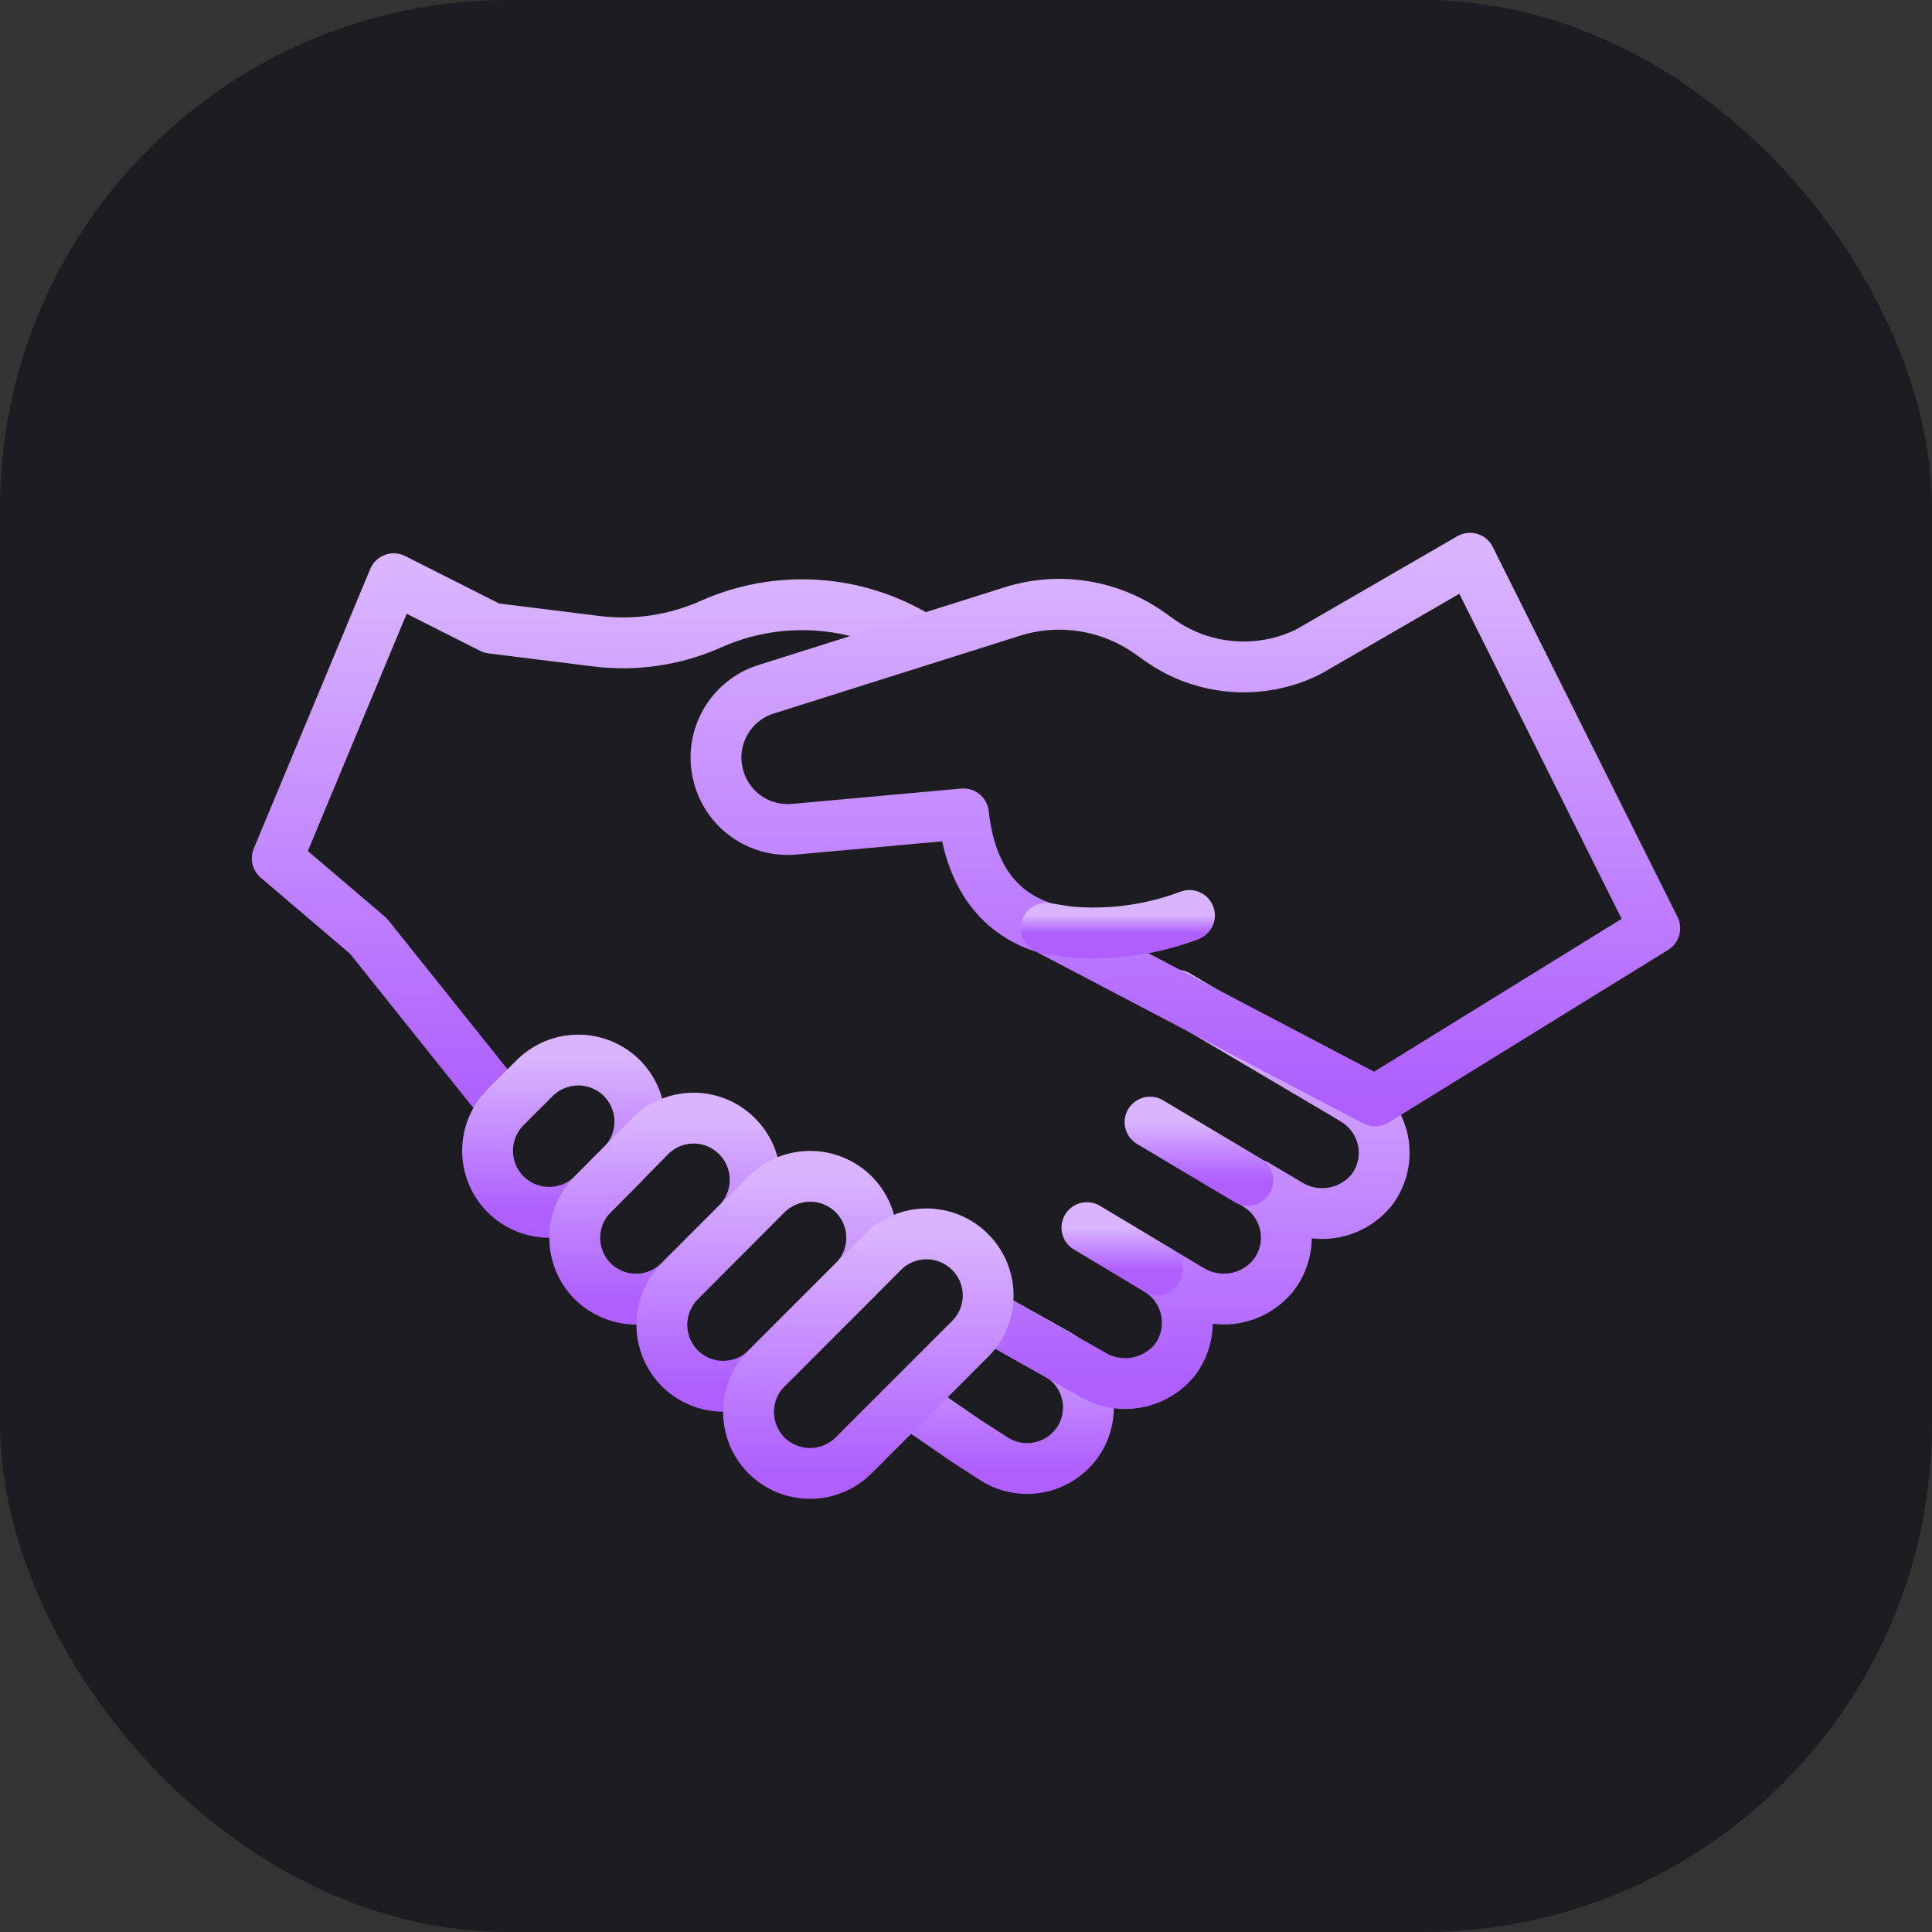 <svg width="38" height="38" viewBox="0 0 38 38" fill="none" xmlns="http://www.w3.org/2000/svg">
<rect x="0" y="0" width="38" height="38" fill="#333333" stroke="none"/>
<rect width="38" height="38" rx="10" fill="#1D1C20"/>
<path d="M17.964 27.624L19 28.339L19.578 28.71C19.852 28.876 20.18 28.926 20.491 28.849C20.802 28.773 21.07 28.576 21.236 28.303C21.318 28.167 21.372 28.016 21.395 27.859C21.418 27.702 21.41 27.543 21.371 27.389C21.332 27.235 21.264 27.091 21.169 26.964C21.074 26.837 20.956 26.729 20.819 26.648L19.5 25.91" stroke="url(#paint0_linear_1172_105580)" stroke-linecap="round" stroke-linejoin="round"/>
<path d="M18.061 12.533C17.452 12.164 16.763 11.947 16.053 11.903C15.342 11.858 14.632 11.986 13.982 12.277C13.273 12.592 12.492 12.708 11.722 12.611L9.669 12.355L7.744 11.383L5.453 16.883L7.245 18.409L9.876 21.699" stroke="url(#paint1_linear_1172_105580)" stroke-linecap="round" stroke-linejoin="round"/>
<path d="M19.628 25.984L21.461 27.02C21.722 27.184 22.034 27.246 22.338 27.196C22.642 27.145 22.917 26.985 23.111 26.745C23.212 26.61 23.284 26.455 23.322 26.29C23.36 26.125 23.363 25.954 23.331 25.788C23.299 25.622 23.233 25.464 23.137 25.325C23.04 25.186 22.916 25.069 22.772 24.981L23.399 25.357C23.66 25.521 23.973 25.584 24.277 25.534C24.581 25.483 24.856 25.322 25.049 25.082C25.154 24.945 25.229 24.788 25.268 24.621C25.308 24.454 25.311 24.28 25.278 24.111C25.245 23.943 25.177 23.783 25.077 23.643C24.978 23.503 24.849 23.386 24.701 23.299L25.334 23.675C25.594 23.84 25.907 23.902 26.211 23.852C26.515 23.801 26.79 23.64 26.983 23.4C27.085 23.264 27.157 23.108 27.195 22.943C27.232 22.778 27.235 22.606 27.202 22.44C27.169 22.274 27.102 22.116 27.004 21.977C26.906 21.839 26.781 21.722 26.635 21.635L26.433 21.512L23.147 19.573" stroke="url(#paint2_linear_1172_105580)" stroke-linecap="round" stroke-linejoin="round"/>
<path d="M28.913 10.98L32.547 18.258L27.047 21.654L20.576 18.258C19.788 18.02 19.101 17.396 18.95 16.008L15.623 16.31C15.305 16.339 14.987 16.26 14.721 16.085C14.454 15.911 14.255 15.65 14.156 15.348C14.096 15.17 14.073 14.982 14.086 14.795C14.1 14.608 14.152 14.426 14.237 14.259C14.322 14.092 14.44 13.944 14.584 13.823C14.727 13.702 14.893 13.611 15.072 13.556L19.903 12.03C20.36 11.885 20.844 11.848 21.318 11.924C21.791 12 22.241 12.185 22.63 12.465L22.804 12.589C23.226 12.889 23.722 13.068 24.239 13.109C24.755 13.149 25.273 13.049 25.737 12.818L28.913 10.98Z" stroke="url(#paint3_linear_1172_105580)" stroke-linecap="round" stroke-linejoin="round"/>
<path d="M23.395 18.006C22.631 18.294 21.811 18.403 20.998 18.326L20.576 18.258" fill="#FAFAFA"/>
<path d="M23.395 18.006C22.631 18.294 21.811 18.403 20.998 18.326L20.576 18.258" stroke="url(#paint4_linear_1172_105580)" stroke-linecap="round" stroke-linejoin="round"/>
<path d="M9.944 23.491C9.718 23.264 9.59 22.955 9.59 22.634C9.59 22.313 9.718 22.005 9.944 21.777L10.517 21.204C10.745 20.978 11.053 20.85 11.374 20.85C11.695 20.85 12.004 20.978 12.231 21.204C12.458 21.432 12.585 21.74 12.585 22.061C12.585 22.383 12.458 22.691 12.231 22.918L11.658 23.491C11.431 23.718 11.123 23.845 10.801 23.845C10.48 23.845 10.172 23.718 9.944 23.491Z" stroke="url(#paint5_linear_1172_105580)" stroke-linecap="round" stroke-linejoin="round"/>
<path d="M11.658 25.201C11.432 24.974 11.305 24.666 11.305 24.346C11.305 24.026 11.432 23.718 11.658 23.491L12.786 22.35C12.898 22.237 13.031 22.147 13.178 22.085C13.325 22.024 13.483 21.992 13.643 21.992C13.802 21.992 13.96 22.024 14.107 22.085C14.254 22.147 14.387 22.237 14.499 22.35C14.726 22.577 14.853 22.884 14.853 23.205C14.853 23.525 14.726 23.833 14.499 24.06L13.358 25.201C13.133 25.425 12.827 25.552 12.508 25.552C12.19 25.552 11.884 25.425 11.658 25.201Z" stroke="url(#paint6_linear_1172_105580)" stroke-linecap="round" stroke-linejoin="round"/>
<path d="M13.372 26.914C13.146 26.687 13.018 26.378 13.018 26.057C13.018 25.736 13.146 25.428 13.372 25.2L15.077 23.491C15.305 23.264 15.613 23.137 15.934 23.137C16.256 23.137 16.564 23.264 16.791 23.491C17.018 23.718 17.145 24.025 17.145 24.346C17.145 24.666 17.018 24.974 16.791 25.2L15.077 26.914C14.851 27.139 14.544 27.266 14.225 27.266C13.905 27.266 13.599 27.139 13.372 26.914Z" stroke="url(#paint7_linear_1172_105580)" stroke-linecap="round" stroke-linejoin="round"/>
<path d="M15.077 28.628C14.85 28.401 14.723 28.093 14.723 27.771C14.723 27.45 14.85 27.142 15.077 26.914L17.369 24.623C17.595 24.396 17.903 24.269 18.223 24.269C18.544 24.269 18.851 24.396 19.078 24.623C19.191 24.735 19.281 24.868 19.343 25.015C19.404 25.163 19.436 25.32 19.436 25.48C19.436 25.639 19.404 25.797 19.343 25.944C19.281 26.091 19.191 26.225 19.078 26.337L16.787 28.628C16.559 28.854 16.252 28.98 15.932 28.98C15.612 28.98 15.305 28.854 15.077 28.628Z" stroke="url(#paint8_linear_1172_105580)" stroke-linecap="round" stroke-linejoin="round"/>
<path d="M22.762 24.976L21.378 24.146" stroke="url(#paint9_linear_1172_105580)" stroke-linecap="round" stroke-linejoin="round"/>
<path d="M22.62 22.071L24.541 23.216" stroke="url(#paint10_linear_1172_105580)" stroke-linecap="round" stroke-linejoin="round"/>
<defs>
<linearGradient id="paint0_linear_1172_105580" x1="19.686" y1="25.91" x2="19.686" y2="28.884" gradientUnits="userSpaceOnUse">
<stop stop-color="#D9B4FF"/>
<stop offset="1" stop-color="#AE5FFD"/>
</linearGradient>
<linearGradient id="paint1_linear_1172_105580" x1="11.757" y1="11.383" x2="11.757" y2="21.699" gradientUnits="userSpaceOnUse">
<stop stop-color="#D9B4FF"/>
<stop offset="1" stop-color="#AE5FFD"/>
</linearGradient>
<linearGradient id="paint2_linear_1172_105580" x1="23.426" y1="19.573" x2="23.426" y2="27.213" gradientUnits="userSpaceOnUse">
<stop stop-color="#D9B4FF"/>
<stop offset="1" stop-color="#AE5FFD"/>
</linearGradient>
<linearGradient id="paint3_linear_1172_105580" x1="23.315" y1="10.98" x2="23.315" y2="21.654" gradientUnits="userSpaceOnUse">
<stop stop-color="#D9B4FF"/>
<stop offset="1" stop-color="#AE5FFD"/>
</linearGradient>
<linearGradient id="paint4_linear_1172_105580" x1="21.986" y1="18.006" x2="21.986" y2="18.35" gradientUnits="userSpaceOnUse">
<stop stop-color="#D9B4FF"/>
<stop offset="1" stop-color="#AE5FFD"/>
</linearGradient>
<linearGradient id="paint5_linear_1172_105580" x1="11.088" y1="20.85" x2="11.088" y2="23.845" gradientUnits="userSpaceOnUse">
<stop stop-color="#D9B4FF"/>
<stop offset="1" stop-color="#AE5FFD"/>
</linearGradient>
<linearGradient id="paint6_linear_1172_105580" x1="13.079" y1="21.992" x2="13.079" y2="25.552" gradientUnits="userSpaceOnUse">
<stop stop-color="#D9B4FF"/>
<stop offset="1" stop-color="#AE5FFD"/>
</linearGradient>
<linearGradient id="paint7_linear_1172_105580" x1="15.082" y1="23.137" x2="15.082" y2="27.266" gradientUnits="userSpaceOnUse">
<stop stop-color="#D9B4FF"/>
<stop offset="1" stop-color="#AE5FFD"/>
</linearGradient>
<linearGradient id="paint8_linear_1172_105580" x1="17.079" y1="24.269" x2="17.079" y2="28.98" gradientUnits="userSpaceOnUse">
<stop stop-color="#D9B4FF"/>
<stop offset="1" stop-color="#AE5FFD"/>
</linearGradient>
<linearGradient id="paint9_linear_1172_105580" x1="22.07" y1="24.146" x2="22.07" y2="24.976" gradientUnits="userSpaceOnUse">
<stop stop-color="#D9B4FF"/>
<stop offset="1" stop-color="#AE5FFD"/>
</linearGradient>
<linearGradient id="paint10_linear_1172_105580" x1="23.581" y1="22.071" x2="23.581" y2="23.216" gradientUnits="userSpaceOnUse">
<stop stop-color="#D9B4FF"/>
<stop offset="1" stop-color="#AE5FFD"/>
</linearGradient>
</defs>
</svg>
